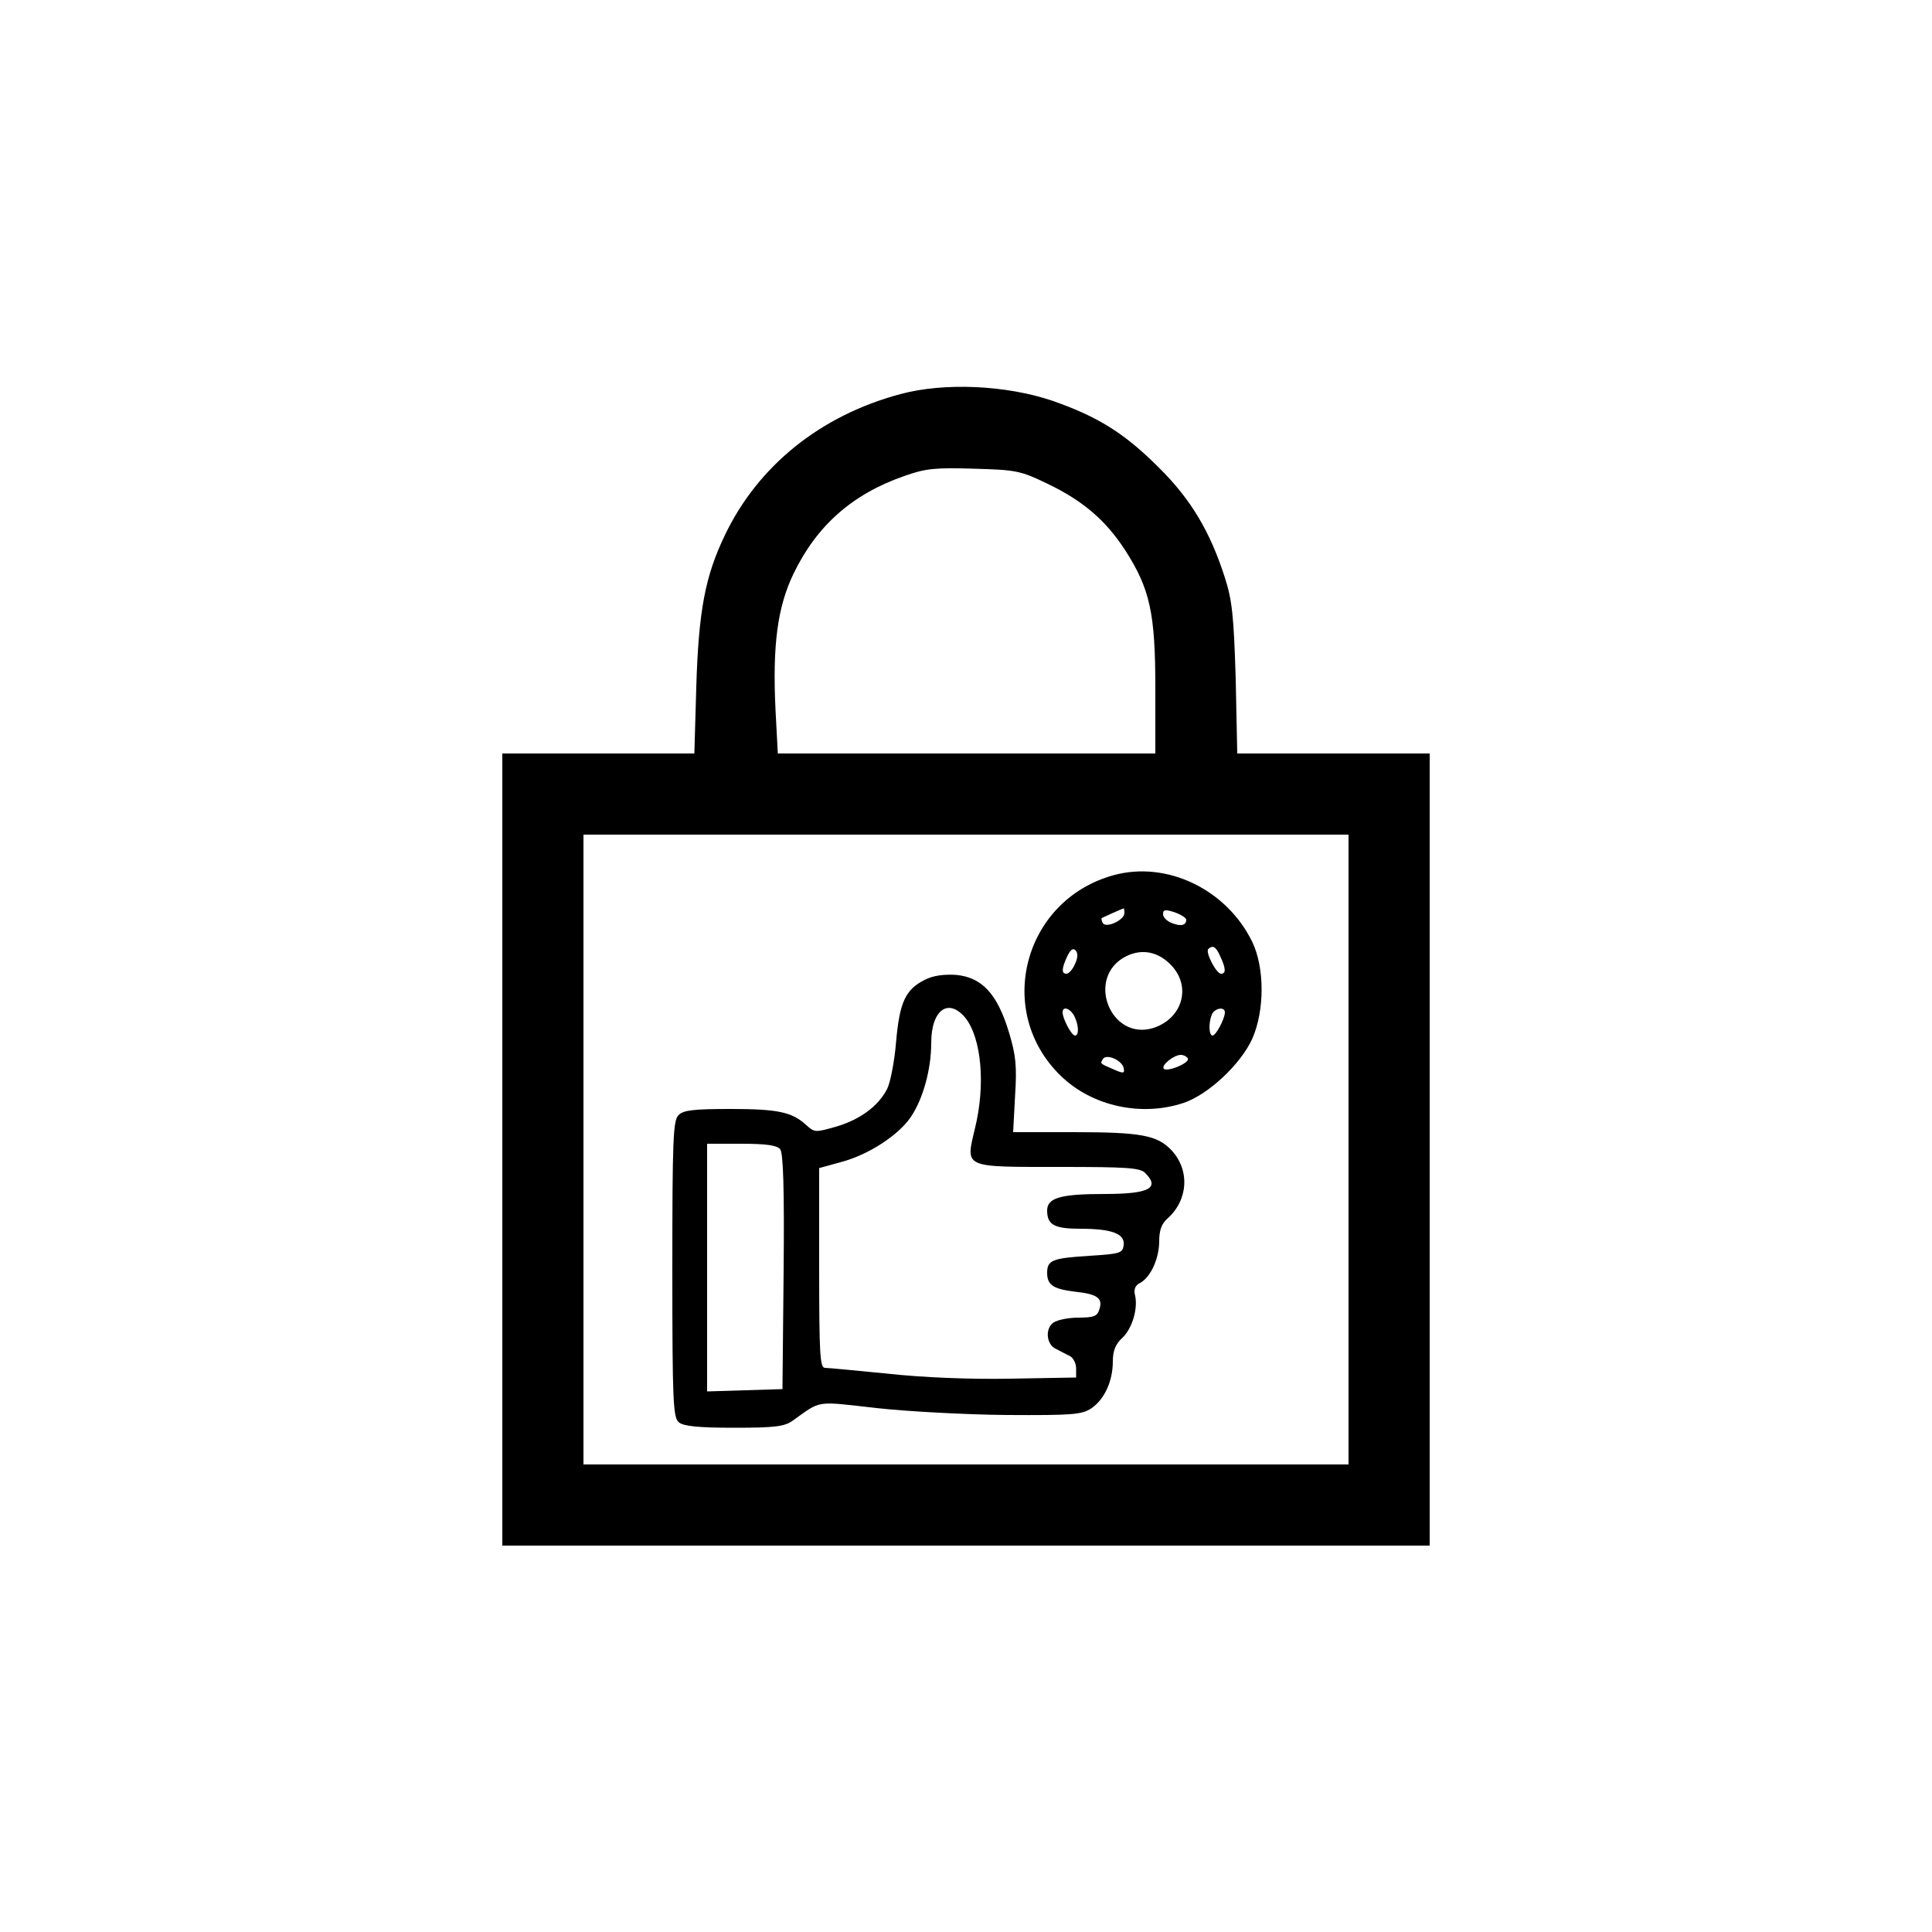 <?xml version="1.0" standalone="no"?>
<!DOCTYPE svg PUBLIC "-//W3C//DTD SVG 20010904//EN"
 "http://www.w3.org/TR/2001/REC-SVG-20010904/DTD/svg10.dtd">
<svg version="1.0" xmlns="http://www.w3.org/2000/svg"
 width="500pt" height="500pt" viewBox="0 0 500 500"
 preserveAspectRatio="xMidYMid meet">

<g transform="translate(0,500) scale(0.1,-0.1)"
fill="#000000" stroke="none">
<path d="M2330 3980 c-206 -55 -368 -185 -454 -365 -51 -106 -68 -195 -74
-392 l-5 -173 -248 0 -249 0 0 -1025 0 -1025 1200 0 1200 0 0 1025 0 1025
-249 0 -249 0 -4 193 c-5 162 -9 203 -28 262 -38 119 -88 203 -171 285 -89 89
-158 132 -276 173 -118 40 -279 48 -393 17z m381 -232 c92 -44 151 -95 201
-172 64 -100 78 -162 78 -357 l0 -169 -489 0 -488 0 -6 113 c-8 167 5 265 46
351 60 125 152 207 287 254 56 20 81 22 181 19 108 -3 120 -5 190 -39z m779
-1723 l0 -815 -990 0 -990 0 0 815 0 815 990 0 990 0 0 -815z"/>
<path d="M2882 2735 c-233 -64 -309 -352 -137 -519 81 -79 209 -107 319 -70
64 22 147 100 177 166 32 73 32 183 0 250 -66 136 -221 211 -359 173z m28 -98
c0 -18 -47 -40 -56 -26 -3 6 -4 11 -3 13 4 2 52 24 57 25 1 1 2 -5 2 -12z
m160 -17 c0 -15 -14 -18 -37 -9 -13 5 -23 15 -23 23 0 12 5 13 30 5 17 -6 30
-15 30 -19z m-288 -115 c-6 -14 -16 -25 -22 -25 -13 0 -13 13 2 45 8 17 15 22
21 16 7 -7 7 -19 -1 -36z m376 20 c15 -32 15 -45 2 -45 -12 0 -41 55 -33 64
12 11 20 6 31 -19z m-125 -25 c50 -55 27 -135 -47 -160 -112 -36 -178 131 -72
185 42 21 85 12 119 -25z m-253 -129 c12 -24 13 -51 2 -51 -9 0 -32 44 -32 60
0 17 19 11 30 -9z m390 9 c0 -16 -23 -60 -32 -60 -9 0 -11 31 -2 54 7 17 34
22 34 6z m-262 -144 c3 -14 0 -15 -25 -4 -37 16 -36 15 -29 27 9 15 50 -3 54
-23z m166 25 c7 -11 -52 -36 -62 -27 -8 9 26 36 44 36 7 0 15 -4 18 -9z"/>
<path d="M2393 2464 c-50 -25 -65 -58 -74 -161 -4 -50 -15 -105 -23 -121 -23
-45 -71 -80 -133 -98 -53 -15 -55 -15 -76 4 -37 34 -73 42 -197 42 -94 0 -122
-3 -134 -16 -14 -13 -16 -64 -16 -398 0 -345 2 -385 17 -397 12 -10 50 -14
143 -14 104 0 130 3 151 18 76 54 57 51 217 33 81 -9 233 -17 337 -18 171 -1
194 1 219 17 34 23 56 70 56 122 0 27 7 45 25 61 26 25 41 78 32 112 -3 13 1
24 14 30 27 15 49 63 49 108 0 27 6 45 21 58 54 48 59 125 11 177 -37 39 -78
47 -254 47 l-156 0 5 94 c5 78 2 105 -16 165 -30 99 -70 142 -137 148 -33 2
-60 -2 -81 -13z m106 -99 c41 -53 52 -173 24 -286 -24 -102 -32 -99 218 -99
175 0 210 -2 223 -16 39 -39 9 -54 -105 -54 -115 0 -149 -10 -149 -43 0 -37
19 -47 86 -47 82 0 116 -13 112 -43 -3 -20 -9 -22 -88 -27 -96 -6 -110 -11
-110 -44 0 -32 16 -42 73 -49 57 -6 72 -17 62 -46 -5 -17 -14 -21 -54 -21 -26
0 -55 -6 -65 -13 -22 -16 -18 -57 7 -68 9 -5 25 -13 35 -18 9 -4 17 -19 17
-32 l0 -24 -170 -3 c-103 -2 -228 3 -318 13 -81 8 -154 15 -162 15 -13 0 -15
36 -15 258 l0 259 58 16 c71 19 148 70 179 116 32 47 53 124 53 192 0 86 45
118 89 64z m-480 -339 c8 -9 11 -101 9 -317 l-3 -304 -97 -3 -98 -3 0 321 0
320 89 0 c63 0 92 -4 100 -14z"/>
</g>
</svg>
